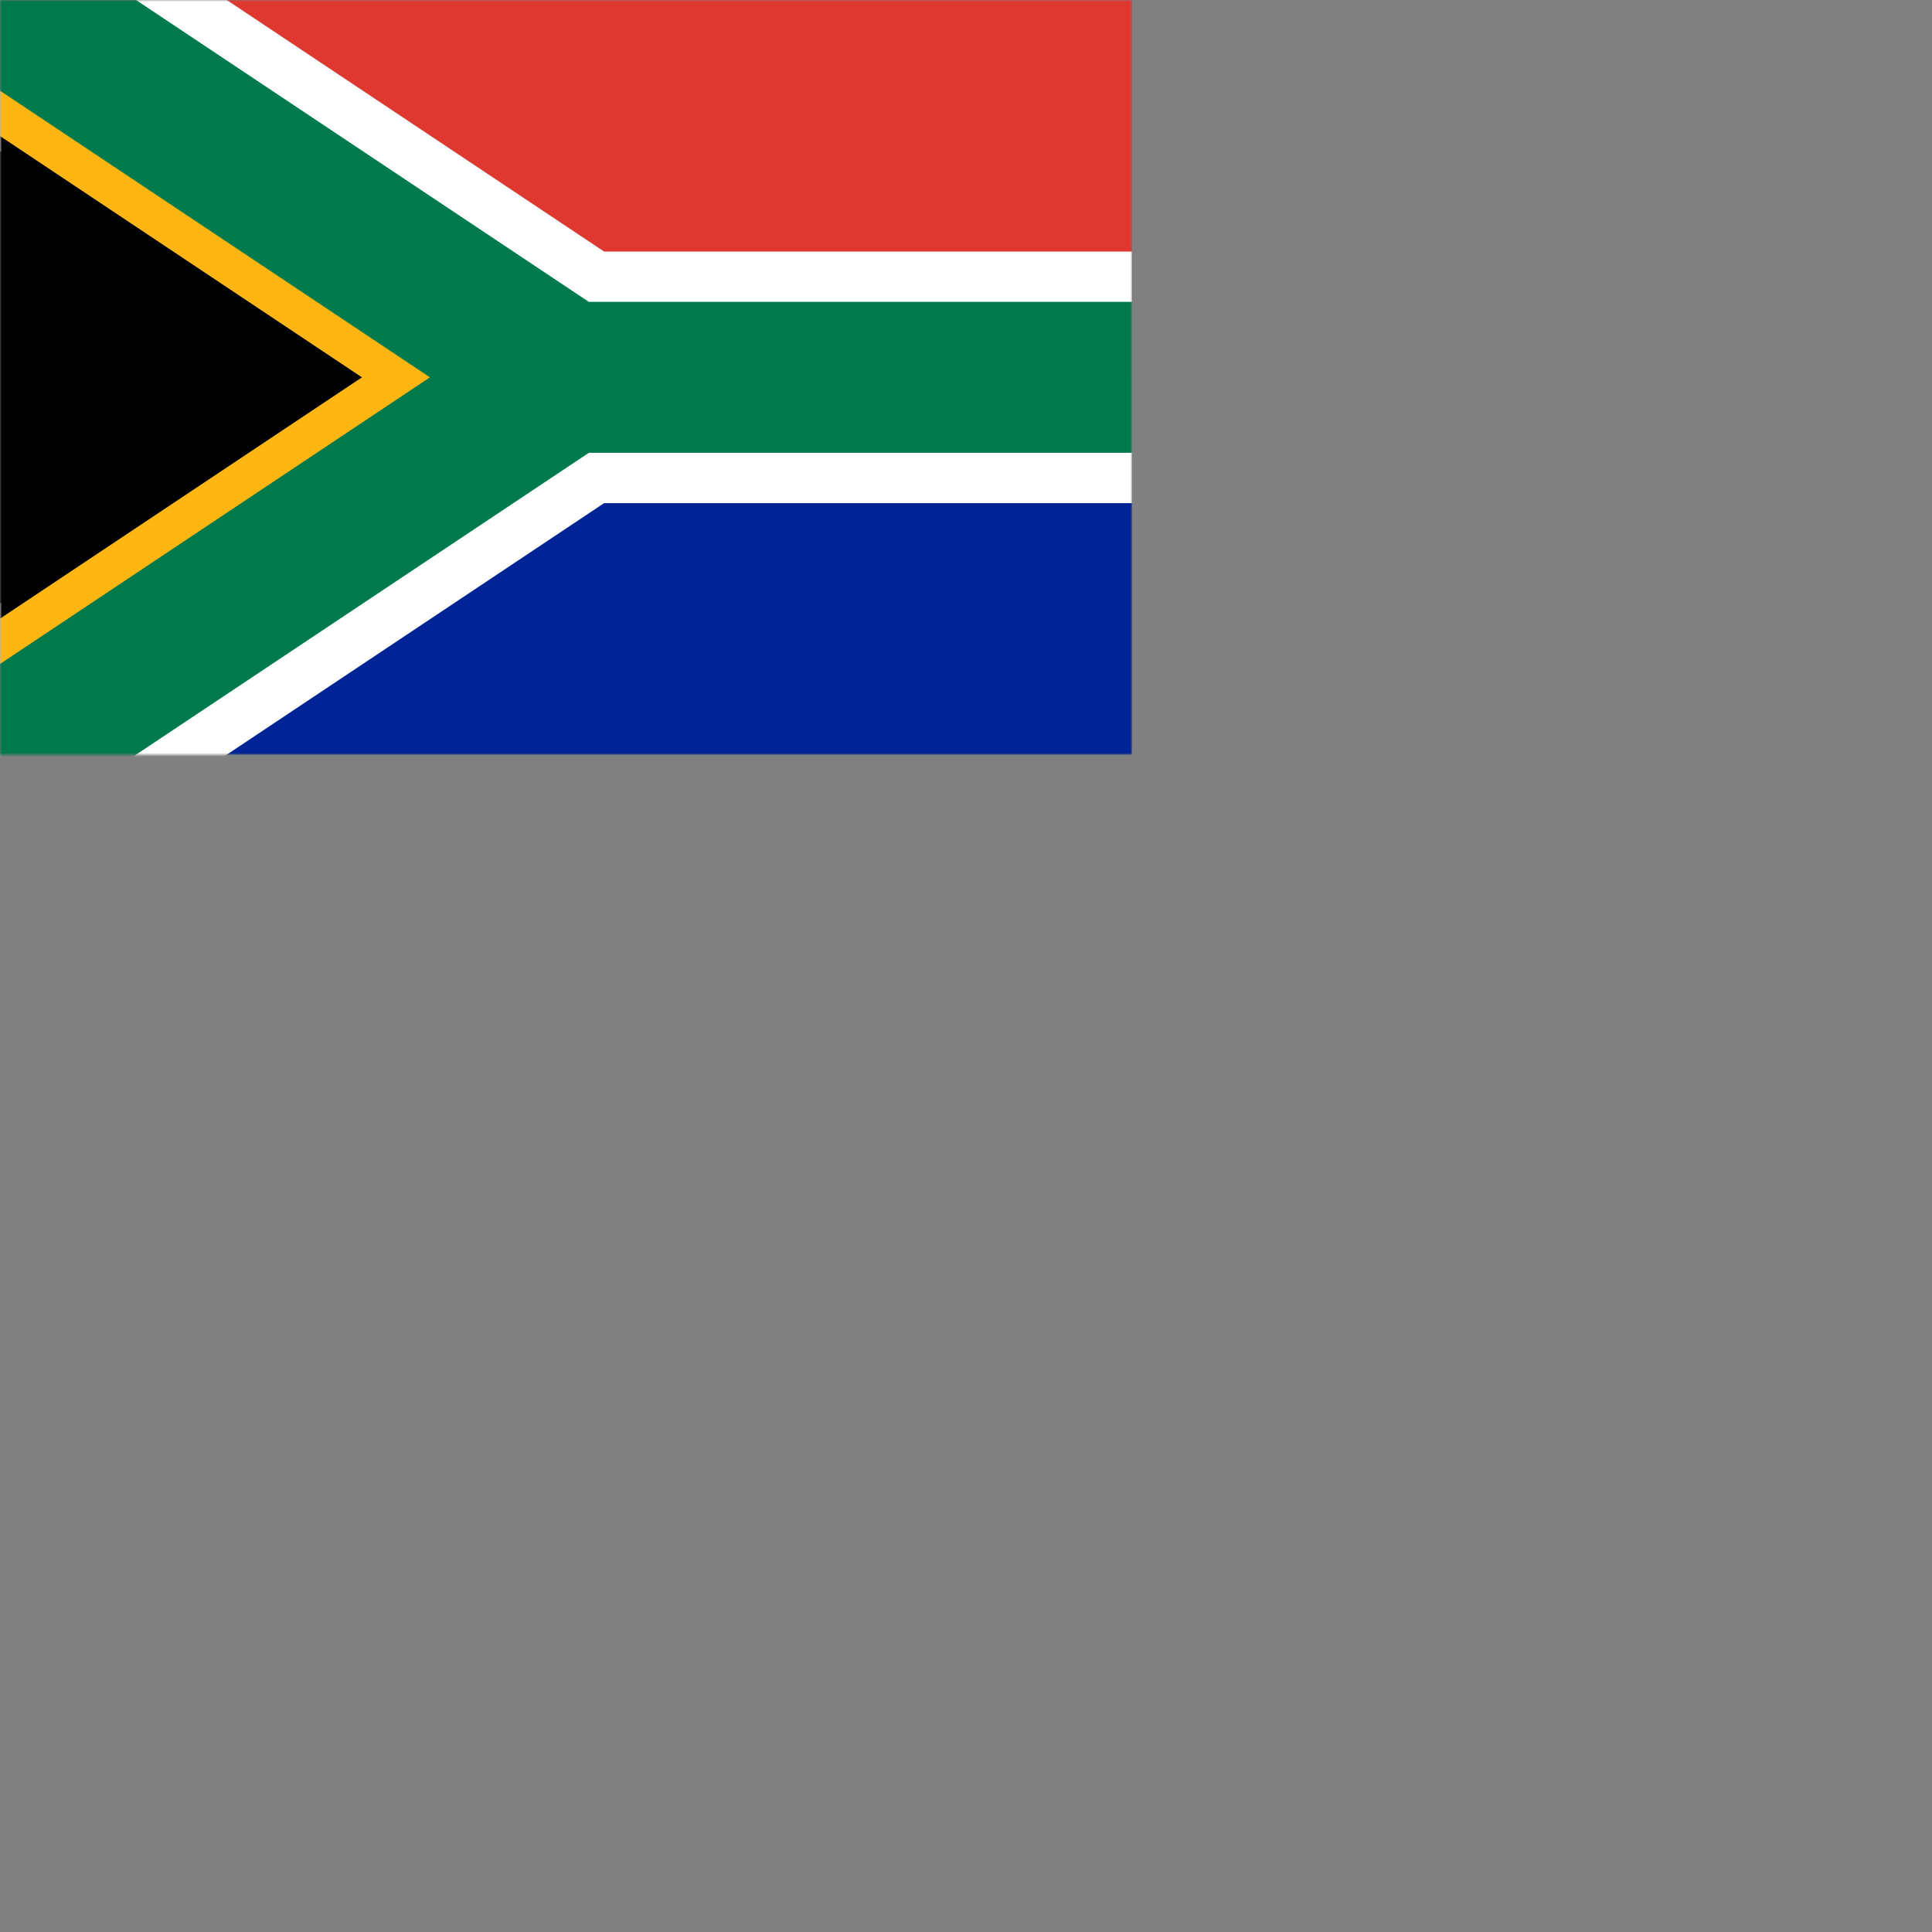 <svg xmlns="http://www.w3.org/2000/svg" version="1.1" viewBox="0 0 512 512" fill="currentColor"><rect x="0" y="0" width="512" height="512" fill="#808080" stroke="none"/><defs><path id="cifZa0" d="M0 0h300v200H0z"/><path id="cifZa1" d="m0 0l150 100L0 200"/></defs><g fill="none" fill-rule="evenodd"><mask id="cifZa2" fill="#fff"><use href="#cifZa0"/></mask><g mask="url(#cifZa2)"><path fill="#002395" fill-rule="nonzero" d="M0 0v200h300V0z"/><path fill="#DE3831" fill-rule="nonzero" d="M0 0v100h300V0z"/><path fill="#000" fill-rule="nonzero" stroke="#FFF" stroke-width="66.667" d="m0 0l150 100L0 200m146-100h154"/><mask id="cifZa3" fill="#fff"><use href="#cifZa1"/></mask><path fill="#000" fill-rule="nonzero" stroke="#FFB612" stroke-width="60" d="m0 0l150 100L0 200" mask="url(#cifZa3)"/><path stroke="#007A4D" stroke-width="40" d="m0 0l150 100L0 200m150-100h150"/></g></g></svg>